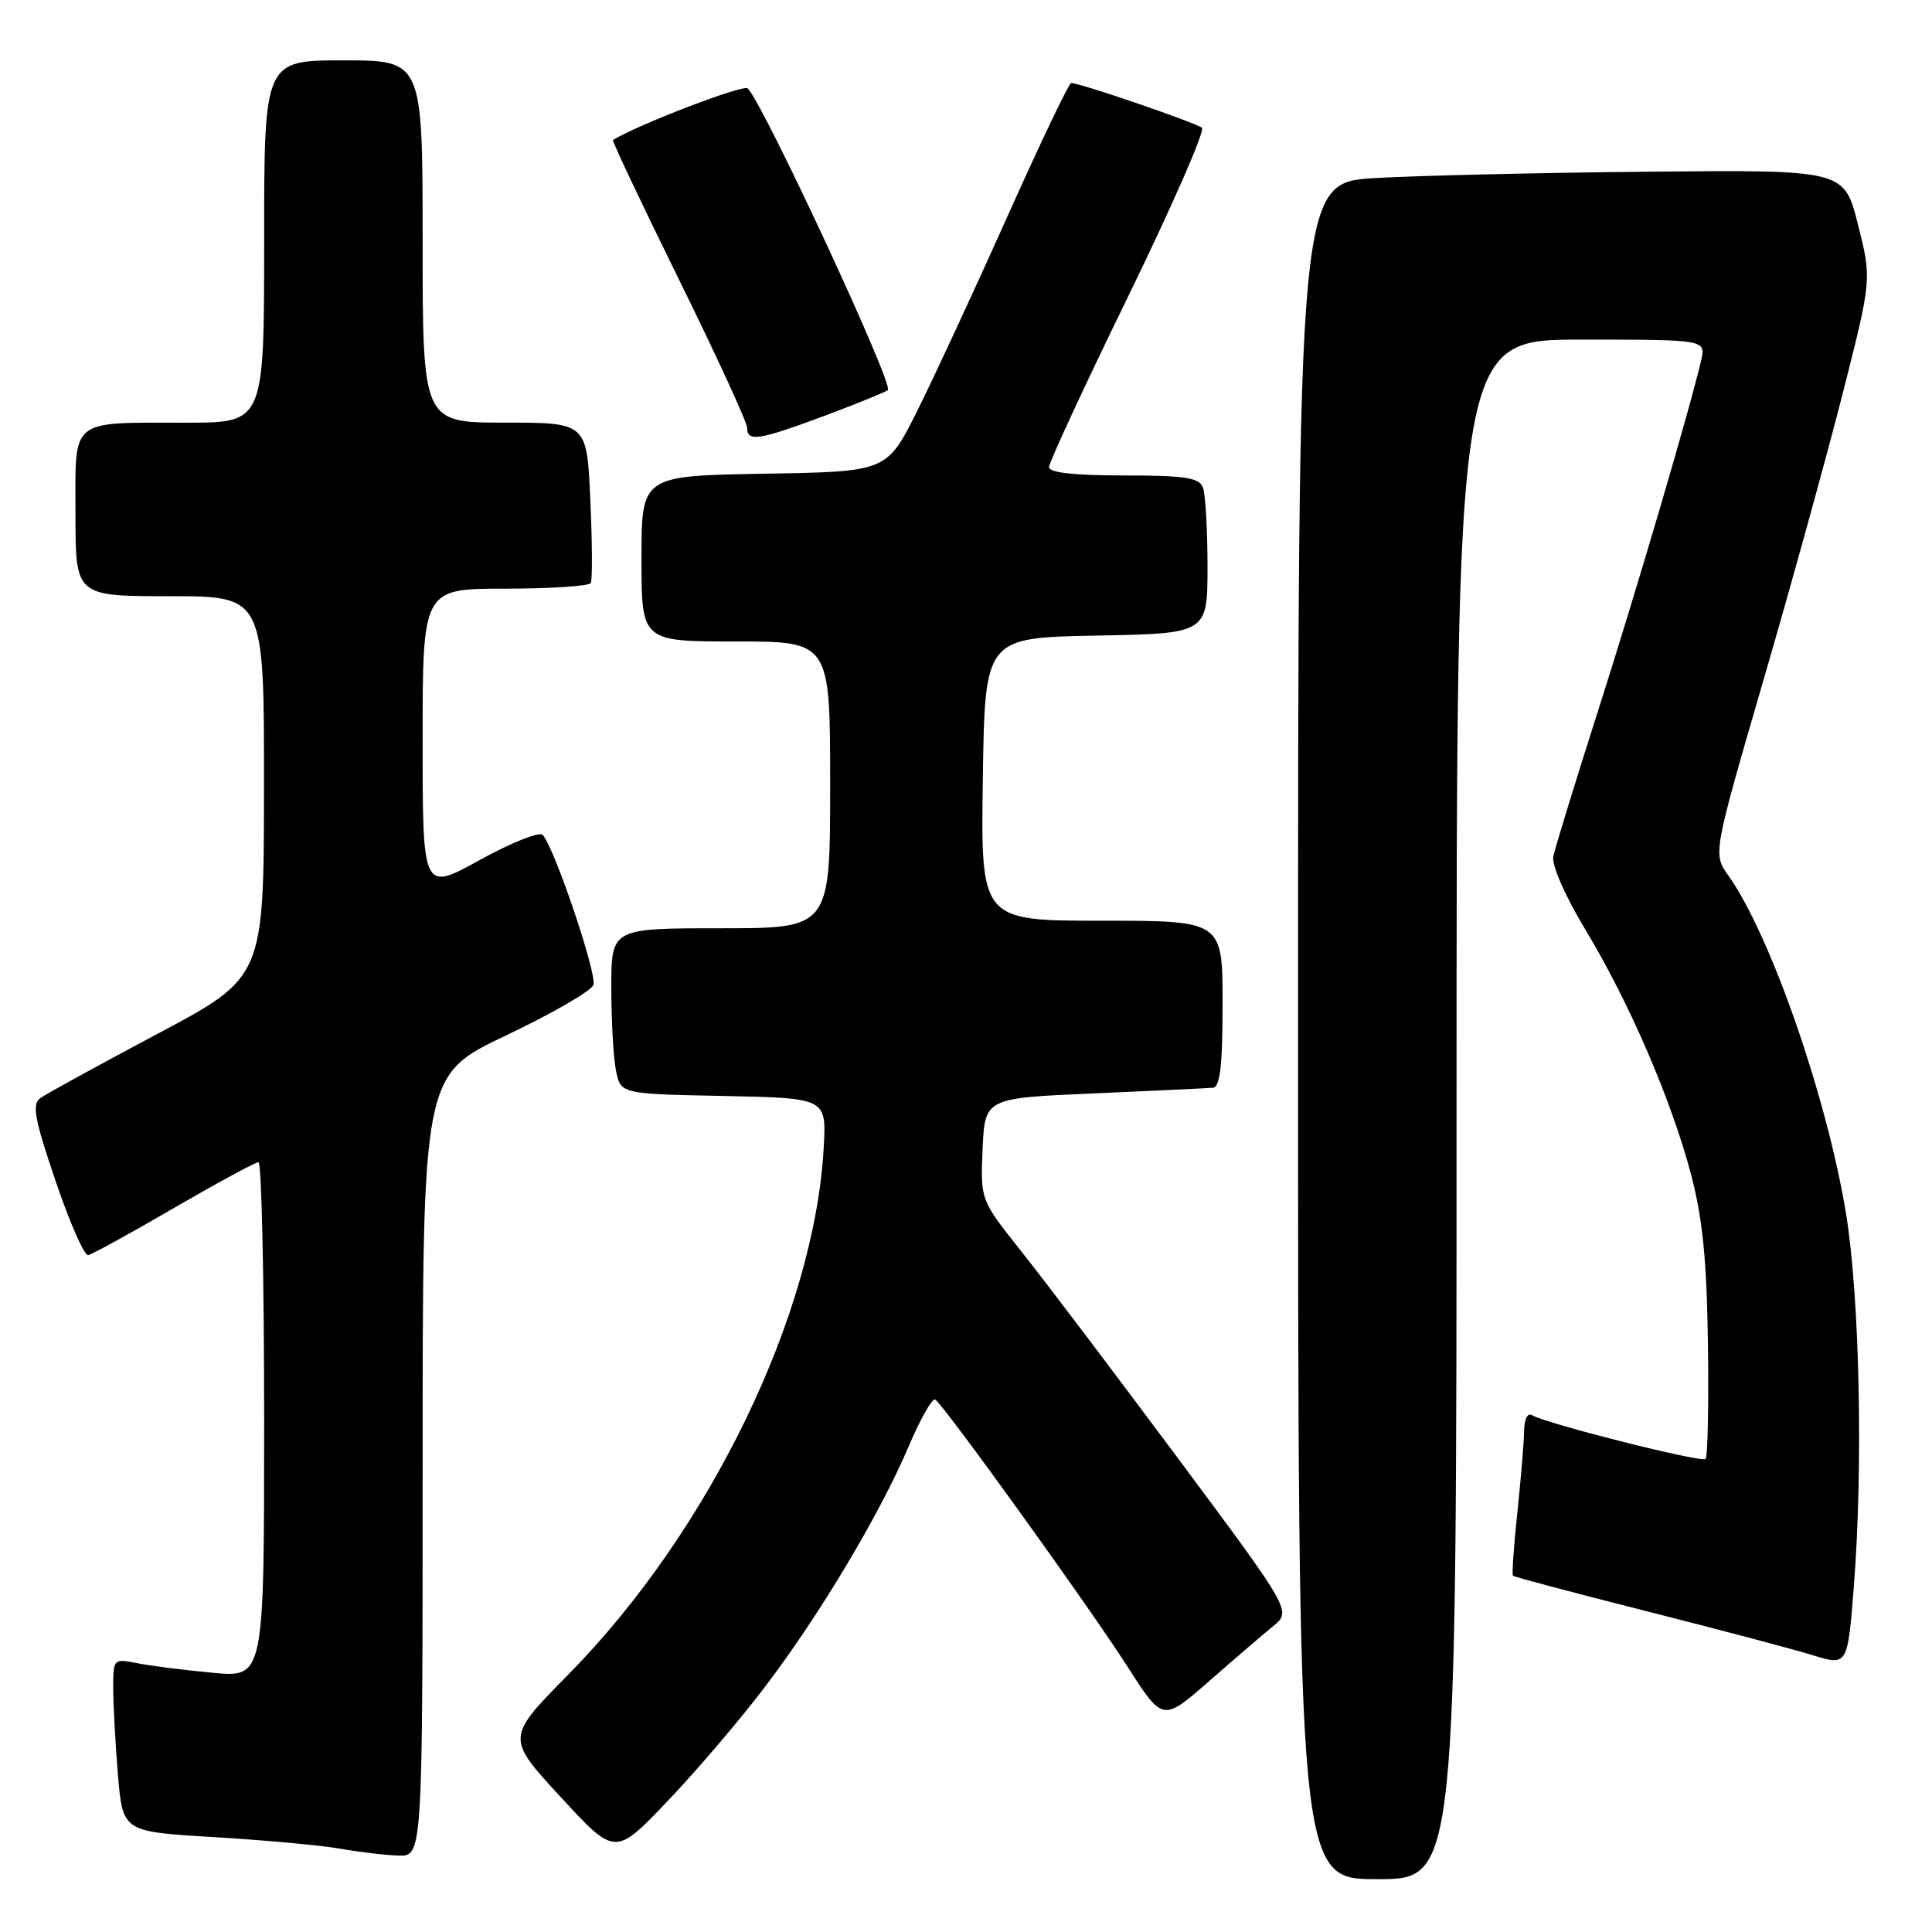 <?xml version="1.0" encoding="UTF-8" standalone="no"?>
<!DOCTYPE svg PUBLIC "-//W3C//DTD SVG 1.1//EN" "http://www.w3.org/Graphics/SVG/1.1/DTD/svg11.dtd" >
<svg xmlns="http://www.w3.org/2000/svg" xmlns:xlink="http://www.w3.org/1999/xlink" version="1.1" viewBox="0 0 256 256">
 <g >
 <path fill="currentColor"
d=" M 193.00 147.00 C 193.00 45.00 193.00 45.00 209.52 45.00 C 226.04 45.00 226.04 45.00 225.41 47.75 C 223.97 54.02 216.73 78.63 211.65 94.50 C 208.66 103.85 206.04 112.40 205.82 113.50 C 205.60 114.65 207.40 118.75 210.05 123.15 C 215.91 132.84 221.53 145.89 224.12 155.80 C 225.62 161.57 226.17 167.18 226.31 178.17 C 226.42 186.23 226.28 193.05 226.00 193.32 C 225.47 193.84 204.85 188.64 203.06 187.54 C 202.41 187.14 201.98 187.97 201.95 189.69 C 201.92 191.24 201.51 196.10 201.05 200.50 C 200.58 204.90 200.32 208.63 200.48 208.79 C 200.63 208.95 208.57 211.06 218.13 213.48 C 227.68 215.90 237.60 218.52 240.16 219.31 C 244.82 220.75 244.82 220.75 245.65 210.13 C 246.89 194.27 246.41 171.76 244.60 160.76 C 242.06 145.34 234.58 123.84 229.04 116.05 C 226.97 113.15 226.97 113.15 233.61 90.32 C 237.27 77.77 242.00 60.64 244.14 52.25 C 248.02 37.00 248.02 37.00 246.19 29.75 C 244.36 22.50 244.36 22.50 218.43 22.75 C 204.17 22.88 187.89 23.27 182.25 23.59 C 172.00 24.19 172.00 24.19 172.00 136.60 C 172.00 249.00 172.00 249.00 182.50 249.00 C 193.00 249.00 193.00 249.00 193.00 147.00 Z  M 56.00 194.22 C 56.00 142.45 56.00 142.45 67.04 137.21 C 73.11 134.32 78.32 131.32 78.63 130.52 C 79.15 129.16 73.53 112.48 71.92 110.63 C 71.51 110.16 67.75 111.65 63.58 113.95 C 56.00 118.14 56.00 118.14 56.00 98.07 C 56.00 78.00 56.00 78.00 66.94 78.00 C 72.96 78.00 78.06 77.66 78.28 77.25 C 78.50 76.84 78.48 71.89 78.22 66.25 C 77.77 56.00 77.77 56.00 66.88 56.00 C 56.00 56.00 56.00 56.00 56.00 32.00 C 56.00 8.00 56.00 8.00 45.50 8.00 C 35.00 8.00 35.00 8.00 35.00 32.00 C 35.00 56.00 35.00 56.00 24.75 56.01 C 9.04 56.03 10.00 55.25 10.00 68.12 C 10.00 79.00 10.00 79.00 22.50 79.00 C 35.00 79.00 35.00 79.00 34.98 104.25 C 34.96 129.50 34.96 129.50 20.85 137.00 C 13.09 141.12 6.12 144.95 5.35 145.50 C 4.21 146.33 4.55 148.20 7.37 156.50 C 9.23 162.00 11.18 166.42 11.69 166.31 C 12.20 166.21 17.32 163.40 23.06 160.06 C 28.80 156.73 33.83 154.00 34.25 154.00 C 34.66 154.00 35.00 169.36 35.00 188.14 C 35.00 222.29 35.00 222.29 28.17 221.65 C 24.41 221.30 19.91 220.73 18.17 220.38 C 15.04 219.76 15.00 219.79 15.00 223.72 C 15.00 225.91 15.29 231.08 15.63 235.20 C 16.27 242.71 16.27 242.71 28.38 243.43 C 35.05 243.83 42.52 244.51 45.00 244.95 C 47.48 245.39 50.96 245.81 52.75 245.87 C 56.00 246.00 56.00 246.00 56.00 194.22 Z  M 101.27 223.64 C 108.56 214.07 116.54 200.72 120.38 191.71 C 121.94 188.03 123.54 185.21 123.92 185.45 C 125.07 186.16 144.29 212.86 149.39 220.82 C 154.07 228.13 154.07 228.13 160.15 222.82 C 163.49 219.89 167.34 216.59 168.69 215.48 C 171.15 213.47 171.15 213.47 155.90 192.98 C 147.52 181.72 138.24 169.46 135.28 165.75 C 129.91 158.99 129.91 158.99 130.20 152.25 C 130.50 145.50 130.50 145.50 145.00 144.88 C 152.97 144.53 160.06 144.19 160.75 144.13 C 161.67 144.03 162.00 141.07 162.00 133.00 C 162.00 122.00 162.00 122.00 145.98 122.00 C 129.96 122.00 129.96 122.00 130.23 103.25 C 130.50 84.50 130.50 84.50 145.25 84.22 C 160.00 83.95 160.00 83.95 160.00 75.06 C 160.00 70.16 159.73 65.45 159.39 64.58 C 158.90 63.29 156.99 63.00 148.89 63.00 C 142.30 63.00 139.00 62.63 139.00 61.89 C 139.00 61.28 143.73 51.07 149.52 39.21 C 155.30 27.34 159.69 17.32 159.27 16.94 C 158.54 16.29 143.13 11.00 141.94 11.00 C 141.64 11.00 137.82 18.99 133.46 28.75 C 129.09 38.51 123.71 50.10 121.51 54.50 C 117.50 62.50 117.50 62.50 101.25 62.77 C 85.00 63.05 85.00 63.05 85.00 74.02 C 85.00 85.00 85.00 85.00 97.50 85.00 C 110.00 85.00 110.00 85.00 110.00 104.00 C 110.00 123.00 110.00 123.00 95.50 123.00 C 81.00 123.00 81.00 123.00 81.00 130.88 C 81.00 135.21 81.28 140.14 81.62 141.85 C 82.24 144.95 82.24 144.95 95.87 145.22 C 109.50 145.50 109.50 145.50 109.15 152.00 C 107.95 174.12 94.03 202.87 75.31 221.88 C 67.05 230.26 67.05 230.26 74.28 238.10 C 81.50 245.94 81.50 245.94 88.39 238.73 C 92.18 234.76 97.98 227.97 101.27 223.64 Z  M 109.35 55.06 C 113.67 53.44 117.41 51.92 117.65 51.68 C 118.42 50.91 101.27 14.00 99.08 11.71 C 98.54 11.14 84.60 16.48 81.22 18.55 C 81.07 18.65 85.01 26.97 89.97 37.05 C 94.94 47.13 99.00 55.97 99.00 56.69 C 99.00 58.59 100.57 58.34 109.35 55.06 Z "/>
</g>
</svg>